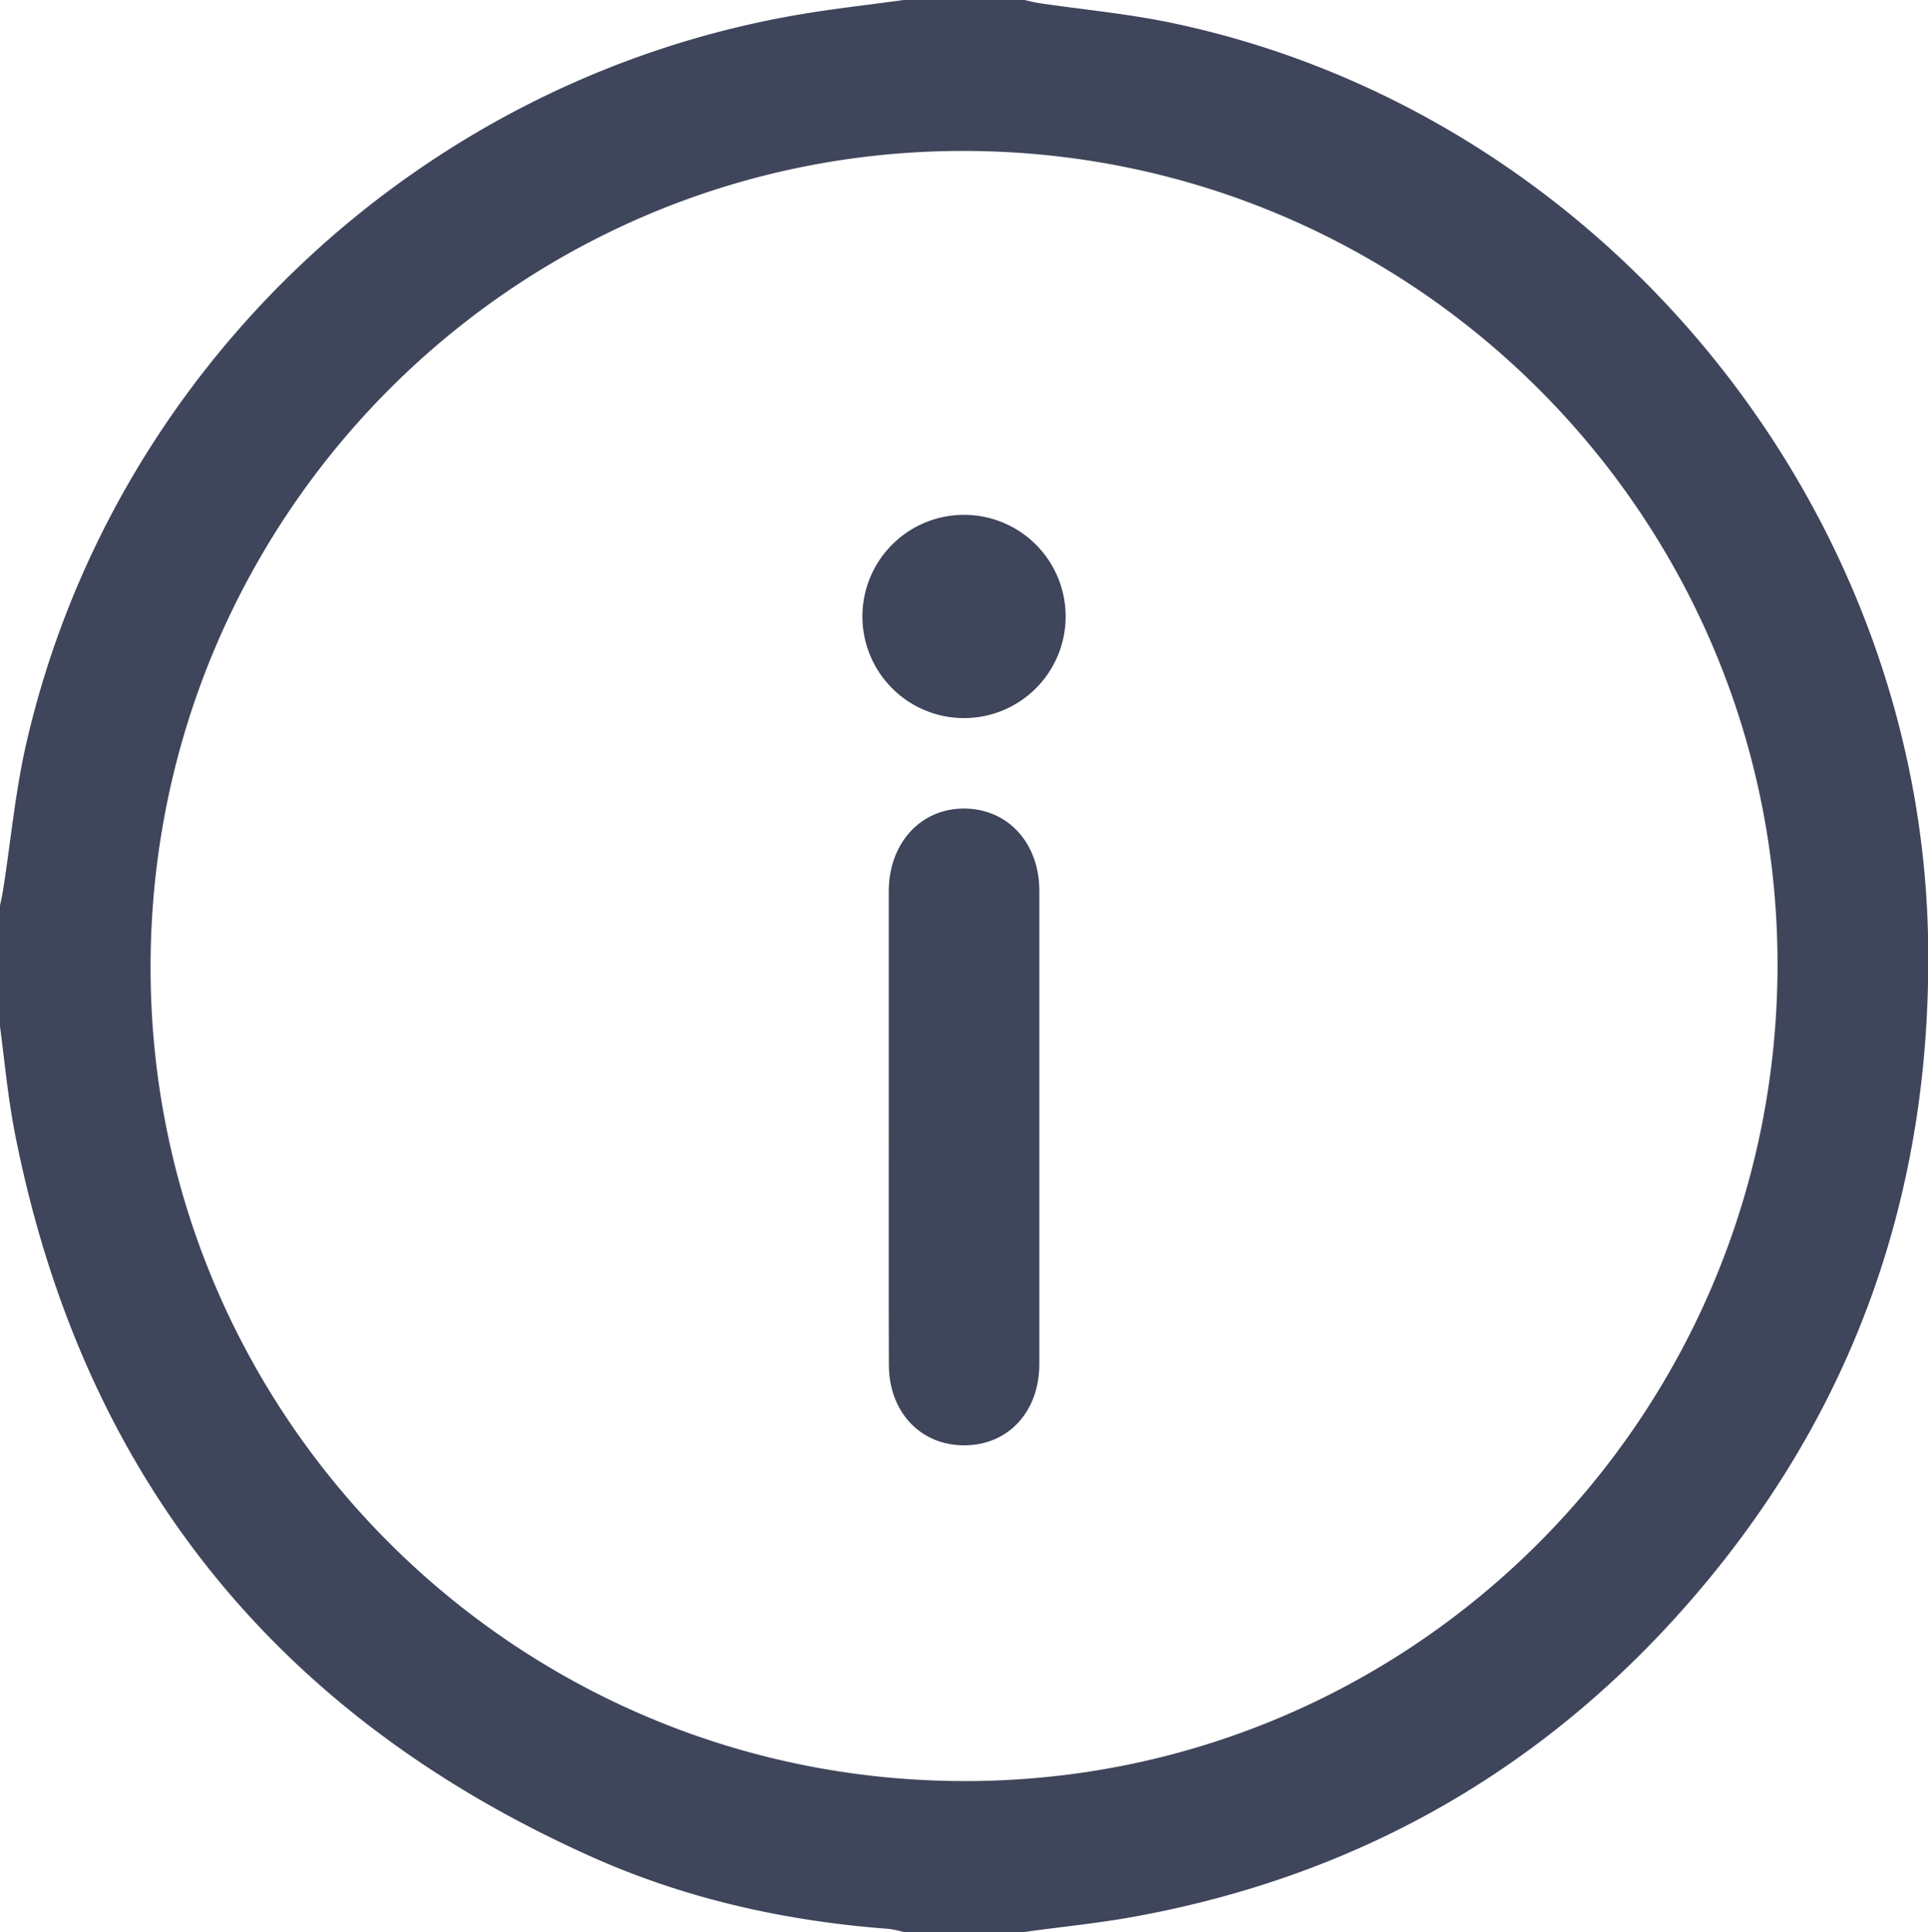 <svg data-name="Layer 1" id="Layer_1" viewBox="0 0 383.23 384" xmlns="http://www.w3.org/2000/svg">
    <path
        d="M1011.6,942h-24a20.84,20.84,0,0,0-2.88-.62c-20.41-1.52-40.21-5.9-58.91-14.23C862.77,899,824.25,851.08,810.93,783.08c-1.36-7-2-14.05-2.93-21.08V738c.22-1.09.47-2.17.64-3.26,1.52-9.73,2.42-19.6,4.63-29.17,17.15-74.35,78.4-131.92,153.71-144.7,6.85-1.16,13.78-1.92,20.67-2.87h24c1,.21,1.92.48,2.89.62,8.74,1.29,17.58,2.1,26.22,3.9,85.27,17.81,149.21,95.53,150.5,182.79.73,49.4-14.61,93.15-46.94,130.5-29.64,34.24-67,55.32-111.63,63.28C1025.68,940.33,1018.62,941,1011.6,942ZM999.93,588c-89.15-.25-161.58,72-162,161.5S909.86,911.73,999.32,912c89.14.27,161.55-71.93,162-161.51C1161.74,661.08,1089.41,588.26,999.93,588Z"
        fill="#3f455b" transform="translate(-808 -558)" />
    <path
        d="M984.66,782q0-23.43,0-46.84c0-9.61,6.42-16.56,15.09-16.46s14.83,6.91,14.84,16.34q0,47,0,94.05c0,9.51-6.18,16.16-14.91,16.18s-15-6.63-15-16.06C984.63,813.48,984.66,797.74,984.66,782Z"
        fill="#3f455b" transform="translate(-808 -558)" />
    <path d="M979.43,679.92a20.2,20.2,0,0,1,40.39.41,20.2,20.2,0,1,1-40.39-.41Z" fill="#3f455b"
        transform="translate(-808 -558)" />
</svg>